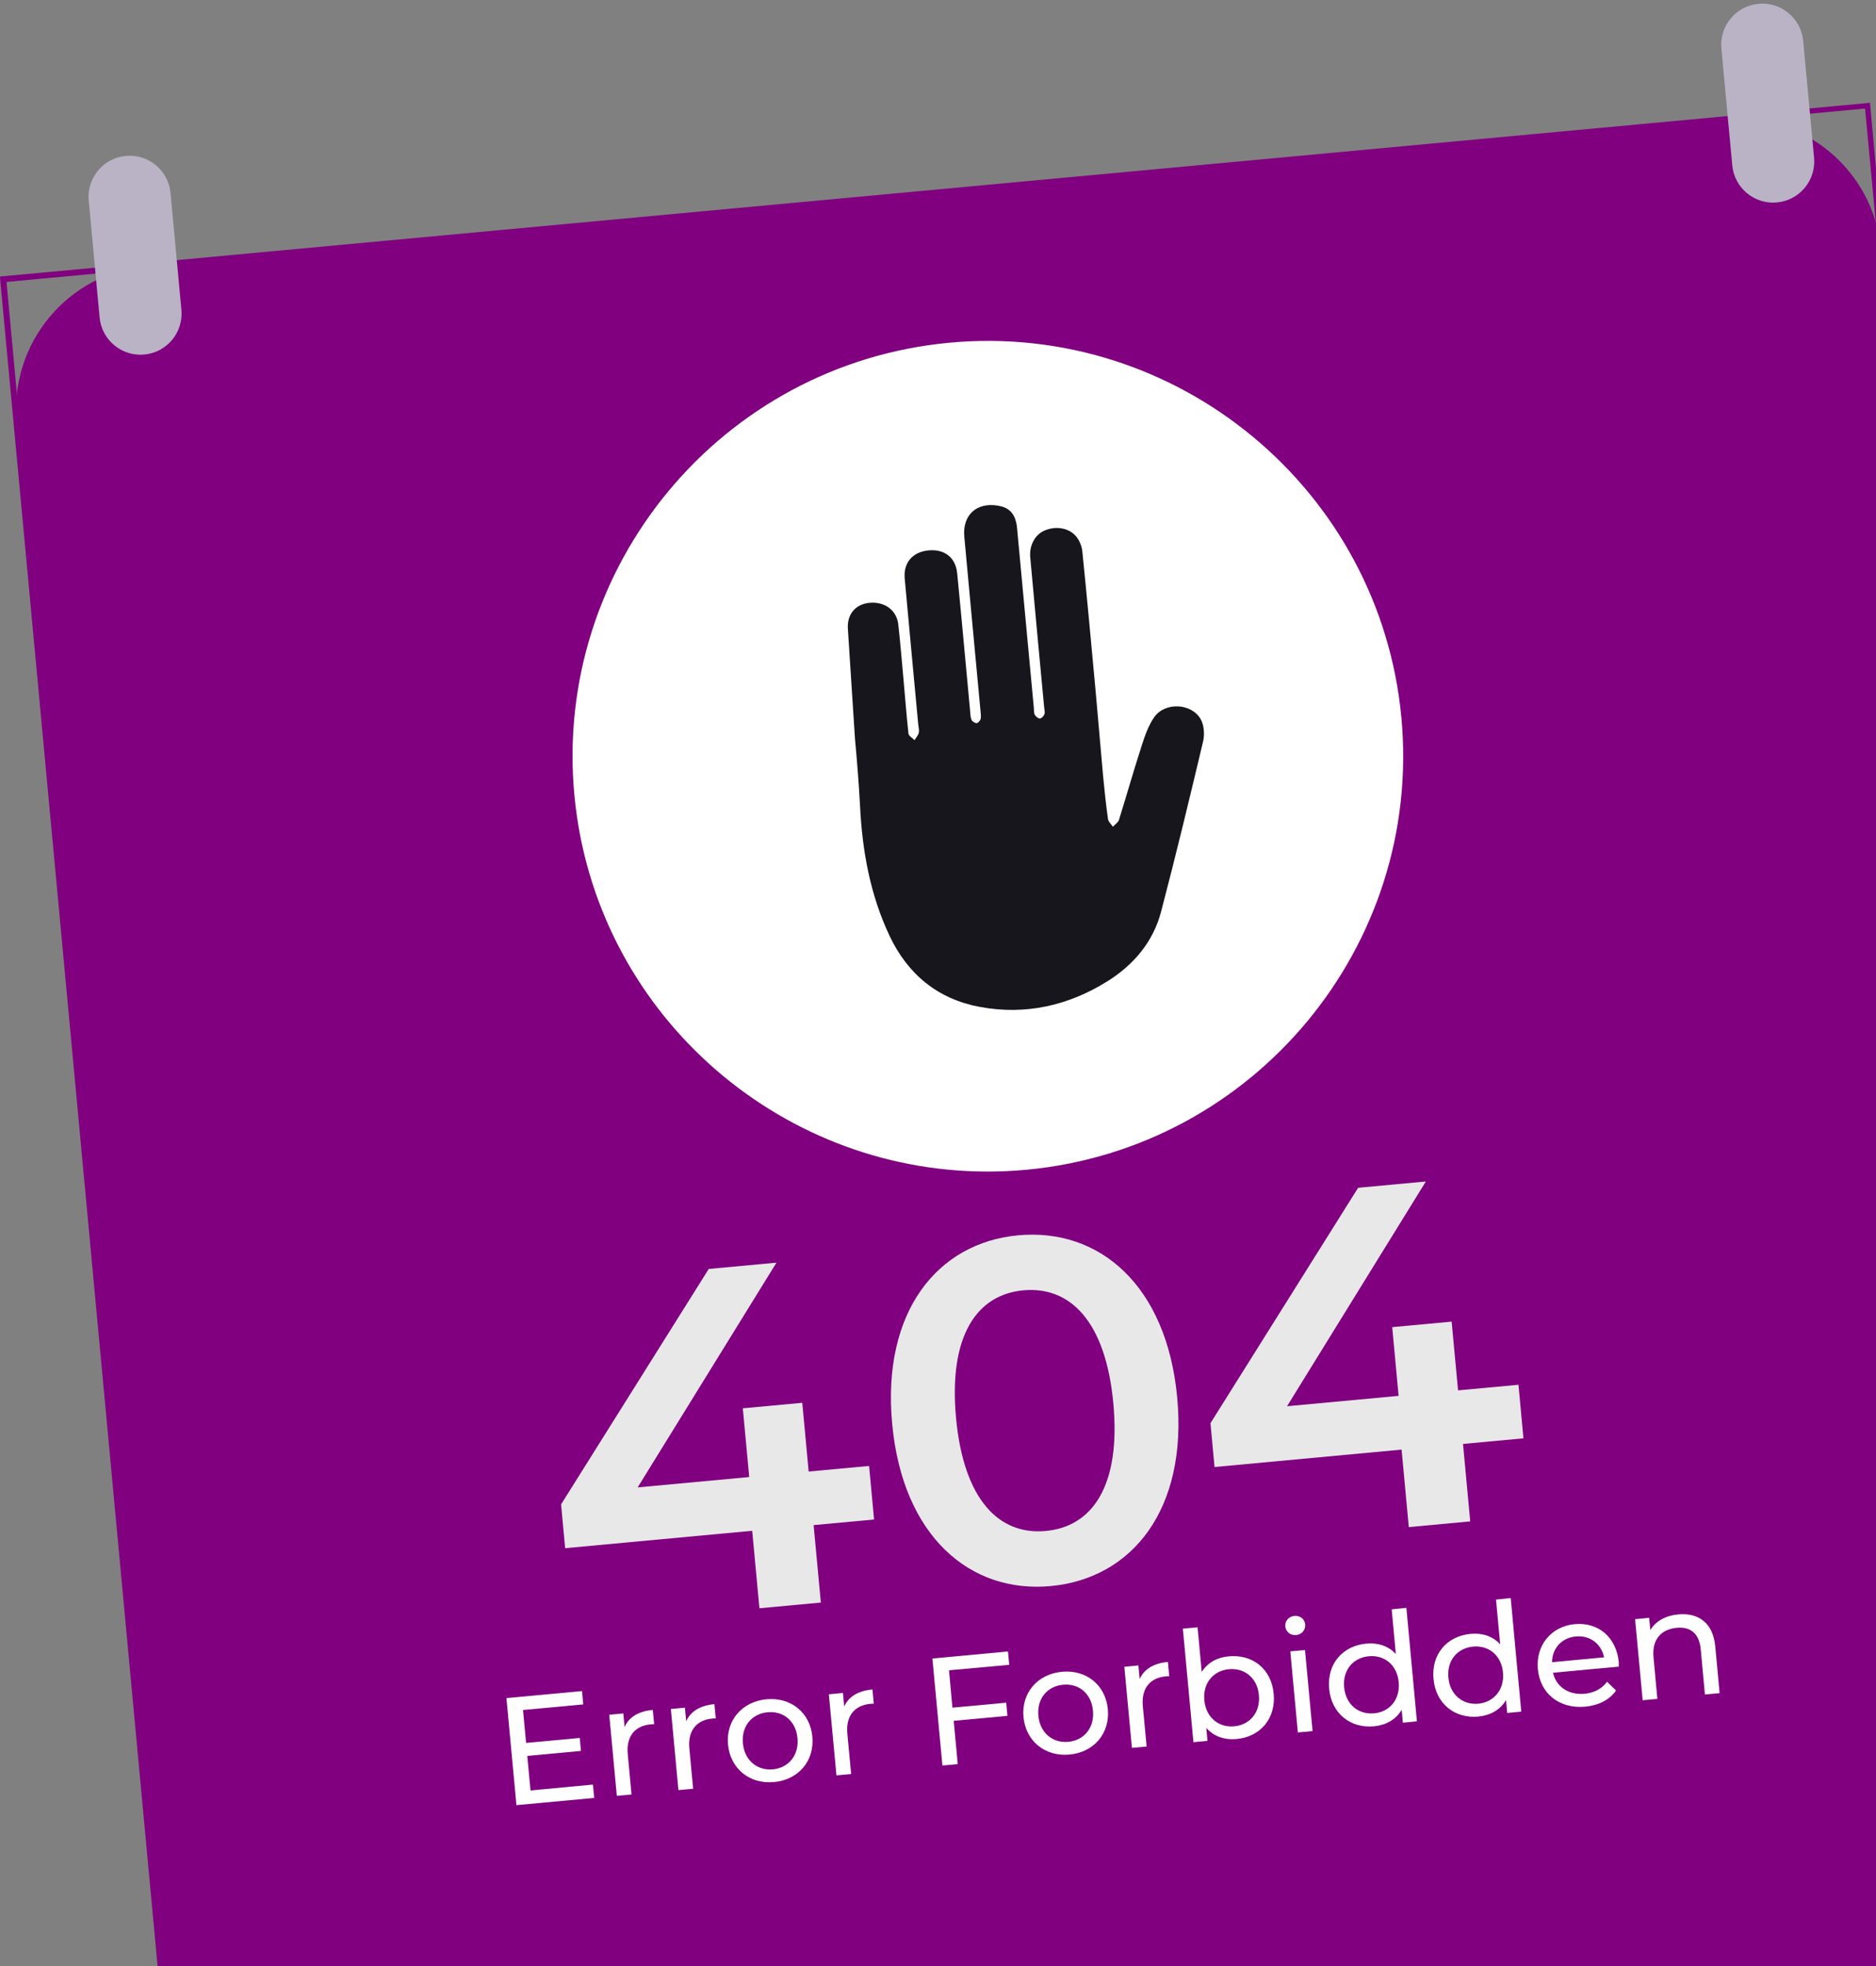 <svg width="208" height="218" viewBox="0 0 208 218" fill="none" xmlns="http://www.w3.org/2000/svg">
<rect x="0" y="0" width="208" height="218" fill="#808080" stroke="none"/>
<g clip-path="url(#clip0_453_9038)">
<path d="M191.133 13.196L16.298 29.473C7.499 30.292 1.031 38.089 1.85 46.887L18.127 221.722C18.946 230.521 26.743 236.989 35.541 236.17L210.376 219.893C219.175 219.074 225.644 211.277 224.824 202.479L208.547 27.644C207.728 18.845 199.931 12.377 191.133 13.196Z" fill="#800080"/>
<path d="M226.3 218.419C226.3 218.419 226.26 218.089 226.19 217.449C226.13 216.799 226.03 215.849 225.91 214.599C225.67 212.079 225.31 208.359 224.84 203.509C223.92 193.799 222.57 179.579 220.85 161.489C217.45 125.329 212.59 73.689 206.76 11.749L207.08 12.009C147 17.619 76.08 24.229 0.41 31.289H0.39L0.69 30.929C7.72 106.619 14.31 177.559 19.89 237.629L19.57 237.369C81.53 231.659 133.17 226.909 169.34 223.579C187.44 221.929 201.66 220.629 211.37 219.739C216.22 219.299 219.94 218.969 222.46 218.739C223.71 218.629 224.66 218.549 225.31 218.489C225.97 218.439 226.3 218.419 226.3 218.419C226.3 218.419 225.99 218.459 225.36 218.519C224.72 218.579 223.78 218.679 222.54 218.799C220.03 219.039 216.33 219.399 211.51 219.859C201.82 220.779 187.62 222.129 169.56 223.839C133.36 227.249 81.66 232.109 19.63 237.939L19.34 237.969L19.31 237.679C13.7 177.609 7.09 106.679 0.02 30.989L0 30.659L0.33 30.629H0.35C76.03 23.599 146.96 17.009 207.04 11.429L207.33 11.399L207.36 11.689C213.07 73.719 217.83 125.429 221.17 161.639C222.82 179.709 224.12 193.909 225 203.609C225.43 208.439 225.77 212.139 225.99 214.649C226.1 215.889 226.18 216.829 226.24 217.469C226.29 218.099 226.3 218.419 226.3 218.419Z" fill="#800080"/>
<path d="M20.114 34.354L18.908 21.4C18.675 18.895 16.455 17.053 13.95 17.287C11.446 17.52 9.604 19.74 9.837 22.244L11.043 35.199C11.277 37.703 13.496 39.545 16.001 39.312C18.506 39.078 20.347 36.859 20.114 34.354Z" fill="#BAB2C5"/>
<path d="M201.134 17.49L199.928 4.536C199.695 2.031 197.475 0.189 194.97 0.422C192.466 0.656 190.624 2.875 190.857 5.38L192.063 18.334C192.296 20.839 194.516 22.681 197.021 22.447C199.526 22.214 201.367 19.994 201.134 17.49Z" fill="#BAB2C5"/>
<path d="M144.926 112.297C160.637 92.754 157.531 64.175 137.989 48.464C118.446 32.753 89.867 35.859 74.156 55.401C58.445 74.944 61.551 103.523 81.093 119.234C100.636 134.945 129.215 131.839 144.926 112.297Z" fill="white"/>
<path d="M109.5 129.899C86.02 129.899 65.9 111.959 63.68 88.119C61.33 62.839 79.98 40.359 105.26 37.999C130.54 35.649 153.02 54.299 155.38 79.579C157.73 104.859 139.08 127.339 113.8 129.699C112.36 129.829 110.92 129.899 109.5 129.899ZM109.57 39.079C108.19 39.079 106.79 39.139 105.39 39.269C80.81 41.559 62.68 63.409 64.97 87.989C66.08 99.899 71.76 110.659 80.96 118.289C90.16 125.919 101.78 129.519 113.69 128.409C138.27 126.119 156.4 104.269 154.11 79.689C151.94 56.529 132.39 39.079 109.57 39.079Z" fill="white"/>
<path d="M133.127 79.746C132.117 77.966 129.197 77.816 127.997 79.486C127.347 80.396 126.957 81.526 126.607 82.606C125.717 85.356 124.927 88.136 124.067 90.896C123.977 91.196 123.627 91.406 123.387 91.666C123.197 91.376 122.887 91.116 122.847 90.806C122.627 89.236 122.457 87.656 122.307 86.066C122.017 82.956 121.777 79.856 121.487 76.746C121.007 71.526 120.527 66.306 119.997 61.086C119.937 60.526 119.667 59.896 119.307 59.466C118.487 58.496 117.007 58.296 115.787 58.836C114.757 59.286 114.107 60.476 114.227 61.786C114.727 67.326 115.247 72.866 115.767 78.396C115.787 78.656 115.877 78.936 115.807 79.166C115.737 79.376 115.497 79.646 115.317 79.666C115.137 79.686 114.847 79.466 114.737 79.266C114.617 79.056 114.647 78.756 114.627 78.506C114.027 72.076 113.427 65.646 112.827 59.216C112.787 58.816 112.767 58.406 112.687 58.006C112.437 56.846 111.807 56.256 110.647 56.066C108.267 55.666 106.697 57.116 106.917 59.516C107.497 65.866 108.097 72.206 108.687 78.556C108.717 78.926 108.787 79.316 108.737 79.676C108.707 79.866 108.467 80.156 108.297 80.176C108.107 80.196 107.797 79.996 107.717 79.816C107.587 79.506 107.587 79.146 107.557 78.796C107.077 73.716 106.627 68.646 106.127 63.566C105.957 61.806 104.707 60.856 102.947 61.026C101.187 61.196 100.157 62.386 100.307 64.126C100.797 69.516 101.307 74.916 101.807 80.306C101.837 80.626 101.937 80.956 101.867 81.256C101.797 81.546 101.557 81.796 101.397 82.066C101.167 81.826 100.757 81.606 100.727 81.346C100.507 79.386 100.367 77.426 100.187 75.466C99.997 73.386 99.827 71.306 99.597 69.236C99.417 67.626 98.057 66.666 96.347 66.846C94.817 67.016 93.907 68.136 94.007 69.716C94.267 73.786 94.527 77.866 94.797 81.936C94.757 81.936 94.837 81.936 94.797 81.936C95.027 84.416 95.227 86.896 95.357 89.386C95.607 94.376 96.487 99.226 98.627 103.756C100.637 108.026 103.987 110.786 108.657 111.646C113.707 112.576 118.457 111.506 122.777 108.806C125.687 106.986 127.857 104.436 128.737 101.076C130.387 94.786 131.907 88.466 133.407 82.146C133.567 81.406 133.497 80.396 133.127 79.746Z" fill="#16161C"/>
<path d="M65.74 197.869L65.88 199.349L57.26 200.149L56.15 188.279L64.53 187.499L64.67 188.979L57.99 189.599L58.33 193.249L64.28 192.699L64.41 194.139L58.46 194.689L58.82 198.519L65.74 197.869Z" fill="white"/>
<path d="M72.38 189.589L72.53 191.169C72.39 191.169 72.27 191.179 72.15 191.189C70.4 191.349 69.42 192.519 69.6 194.489L70.02 198.969L68.39 199.119L67.55 190.129L69.11 189.979L69.25 191.489C69.73 190.379 70.8 189.739 72.38 189.589Z" fill="white"/>
<path d="M79.21 188.949L79.36 190.529C79.22 190.529 79.1 190.539 78.98 190.549C77.23 190.709 76.25 191.879 76.43 193.849L76.85 198.329L75.22 198.479L74.38 189.489L75.94 189.339L76.08 190.849C76.56 189.749 77.63 189.099 79.21 188.949Z" fill="white"/>
<path d="M80.72 193.429C80.47 190.749 82.28 188.669 84.98 188.409C87.68 188.159 89.82 189.879 90.07 192.559C90.32 195.239 88.53 197.339 85.83 197.589C83.13 197.849 80.97 196.119 80.72 193.429ZM88.42 192.719C88.24 190.799 86.84 189.689 85.11 189.849C83.38 190.009 82.19 191.369 82.37 193.289C82.55 195.209 83.97 196.339 85.7 196.179C87.43 196.009 88.6 194.629 88.42 192.719Z" fill="white"/>
<path d="M96.73 187.319L96.88 188.899C96.74 188.899 96.62 188.909 96.5 188.919C94.75 189.079 93.77 190.249 93.95 192.219L94.37 196.699L92.74 196.849L91.9 187.859L93.46 187.709L93.6 189.219C94.08 188.119 95.15 187.469 96.73 187.319Z" fill="white"/>
<path d="M105.22 185.199L105.6 189.339L111.56 188.789L111.7 190.249L105.74 190.799L106.19 195.599L104.49 195.759L103.38 183.889L111.76 183.109L111.9 184.589L105.22 185.199Z" fill="white"/>
<path d="M113.48 190.379C113.23 187.699 115.04 185.619 117.74 185.359C120.44 185.109 122.58 186.829 122.83 189.509C123.08 192.189 121.29 194.289 118.59 194.539C115.89 194.799 113.73 193.069 113.48 190.379ZM121.18 189.669C121 187.749 119.6 186.639 117.87 186.799C116.14 186.959 114.95 188.319 115.13 190.239C115.31 192.159 116.73 193.289 118.46 193.129C120.19 192.959 121.36 191.579 121.18 189.669Z" fill="white"/>
<path d="M129.49 184.269L129.64 185.849C129.5 185.849 129.38 185.859 129.26 185.869C127.51 186.029 126.53 187.199 126.71 189.169L127.13 193.649L125.5 193.799L124.66 184.809L126.22 184.659L126.36 186.169C126.84 185.069 127.91 184.419 129.49 184.269Z" fill="white"/>
<path d="M141.22 187.799C141.48 190.549 139.73 192.579 137.1 192.819C135.78 192.939 134.58 192.539 133.75 191.589L133.88 193.019L132.32 193.169L131.15 180.579L132.78 180.429L133.24 185.379C133.9 184.339 134.97 183.759 136.24 183.649C138.88 183.399 140.97 185.049 141.22 187.799ZM139.58 187.949C139.4 186.029 137.98 184.919 136.25 185.079C134.54 185.239 133.35 186.599 133.53 188.519C133.71 190.439 135.13 191.569 136.84 191.409C138.57 191.249 139.76 189.869 139.58 187.949Z" fill="white"/>
<path d="M142.51 180.339C142.45 179.749 142.88 179.229 143.51 179.169C144.14 179.109 144.66 179.519 144.71 180.099C144.77 180.709 144.35 181.229 143.71 181.289C143.08 181.349 142.57 180.939 142.51 180.339ZM143.06 183.099L144.69 182.949L145.53 191.939L143.9 192.089L143.06 183.099Z" fill="white"/>
<path d="M155.93 178.269L157.1 190.859L155.54 191.009L155.41 189.579C154.77 190.669 153.67 191.279 152.34 191.409C149.71 191.649 147.62 189.979 147.37 187.239C147.11 184.489 148.86 182.479 151.49 182.239C152.76 182.119 153.93 182.489 154.76 183.389L154.3 178.439L155.93 178.269ZM155.08 186.509C154.9 184.589 153.48 183.479 151.77 183.639C150.04 183.799 148.85 185.159 149.03 187.079C149.21 188.999 150.63 190.129 152.36 189.969C154.07 189.809 155.26 188.429 155.08 186.509Z" fill="white"/>
<path d="M167.5 177.189L168.67 189.779L167.11 189.929L166.98 188.499C166.34 189.589 165.24 190.199 163.91 190.329C161.28 190.569 159.19 188.899 158.94 186.159C158.68 183.409 160.43 181.399 163.06 181.159C164.33 181.039 165.5 181.409 166.33 182.309L165.87 177.359L167.5 177.189ZM166.64 185.439C166.46 183.519 165.04 182.409 163.33 182.569C161.6 182.729 160.41 184.089 160.59 186.009C160.77 187.929 162.19 189.059 163.92 188.899C165.63 188.729 166.82 187.349 166.64 185.439Z" fill="white"/>
<path d="M179.48 184.789L172.19 185.469C172.54 187.029 173.91 187.959 175.69 187.799C176.74 187.699 177.59 187.259 178.18 186.469L179.18 187.439C178.46 188.469 177.26 189.089 175.77 189.229C172.87 189.499 170.76 187.759 170.51 185.079C170.26 182.419 172 180.319 174.6 180.079C177.2 179.839 179.22 181.529 179.48 184.299C179.48 184.429 179.48 184.629 179.48 184.789ZM172.08 184.299L177.85 183.759C177.54 182.269 176.3 181.299 174.72 181.449C173.16 181.589 172.1 182.749 172.08 184.299Z" fill="white"/>
<path d="M190.18 182.559L190.66 187.729L189.03 187.879L188.57 182.889C188.41 181.129 187.44 180.339 185.9 180.489C184.17 180.649 183.15 181.789 183.33 183.739L183.76 188.369L182.13 188.519L181.29 179.529L182.85 179.379L182.98 180.739C183.56 179.759 184.66 179.129 186.09 178.999C188.28 178.799 189.94 179.909 190.18 182.559Z" fill="white"/>
<path d="M96.91 168.479L90.21 169.099L91.01 177.689L84.2 178.319L83.4 169.729L62.66 171.659L62.21 166.799L78.58 140.699L86.09 139.999L70.7 164.919L83.07 163.769L82.36 156.149L88.95 155.539L89.66 163.159L96.36 162.539L96.91 168.479Z" fill="#E8E8E8"/>
<path d="M168.91 159.479L162.21 160.099L163.01 168.689L156.2 169.319L155.4 160.729L134.66 162.659L134.21 157.799L150.58 131.699L158.09 130.999L142.7 155.919L155.07 154.769L154.36 147.149L160.95 146.539L161.66 154.159L168.36 153.539L168.91 159.479Z" fill="#E8E8E8"/>
<path d="M98.92 157.879C97.76 145.459 103.92 137.799 112.88 136.969C121.9 136.129 129.36 142.519 130.52 154.939C131.68 167.359 125.52 175.019 116.5 175.859C107.54 176.699 100.08 170.309 98.92 157.879ZM123.44 155.599C122.59 146.469 118.63 142.589 113.45 143.069C108.32 143.549 105.15 148.089 106 157.219C106.85 166.349 110.81 170.229 115.94 169.749C121.12 169.279 124.29 164.729 123.44 155.599Z" fill="#E8E8E8"/>
</g>
<defs>
<clipPath id="clip0_453_9038">
<rect width="208" height="218" fill="white"/>
</clipPath>
</defs>
</svg>
